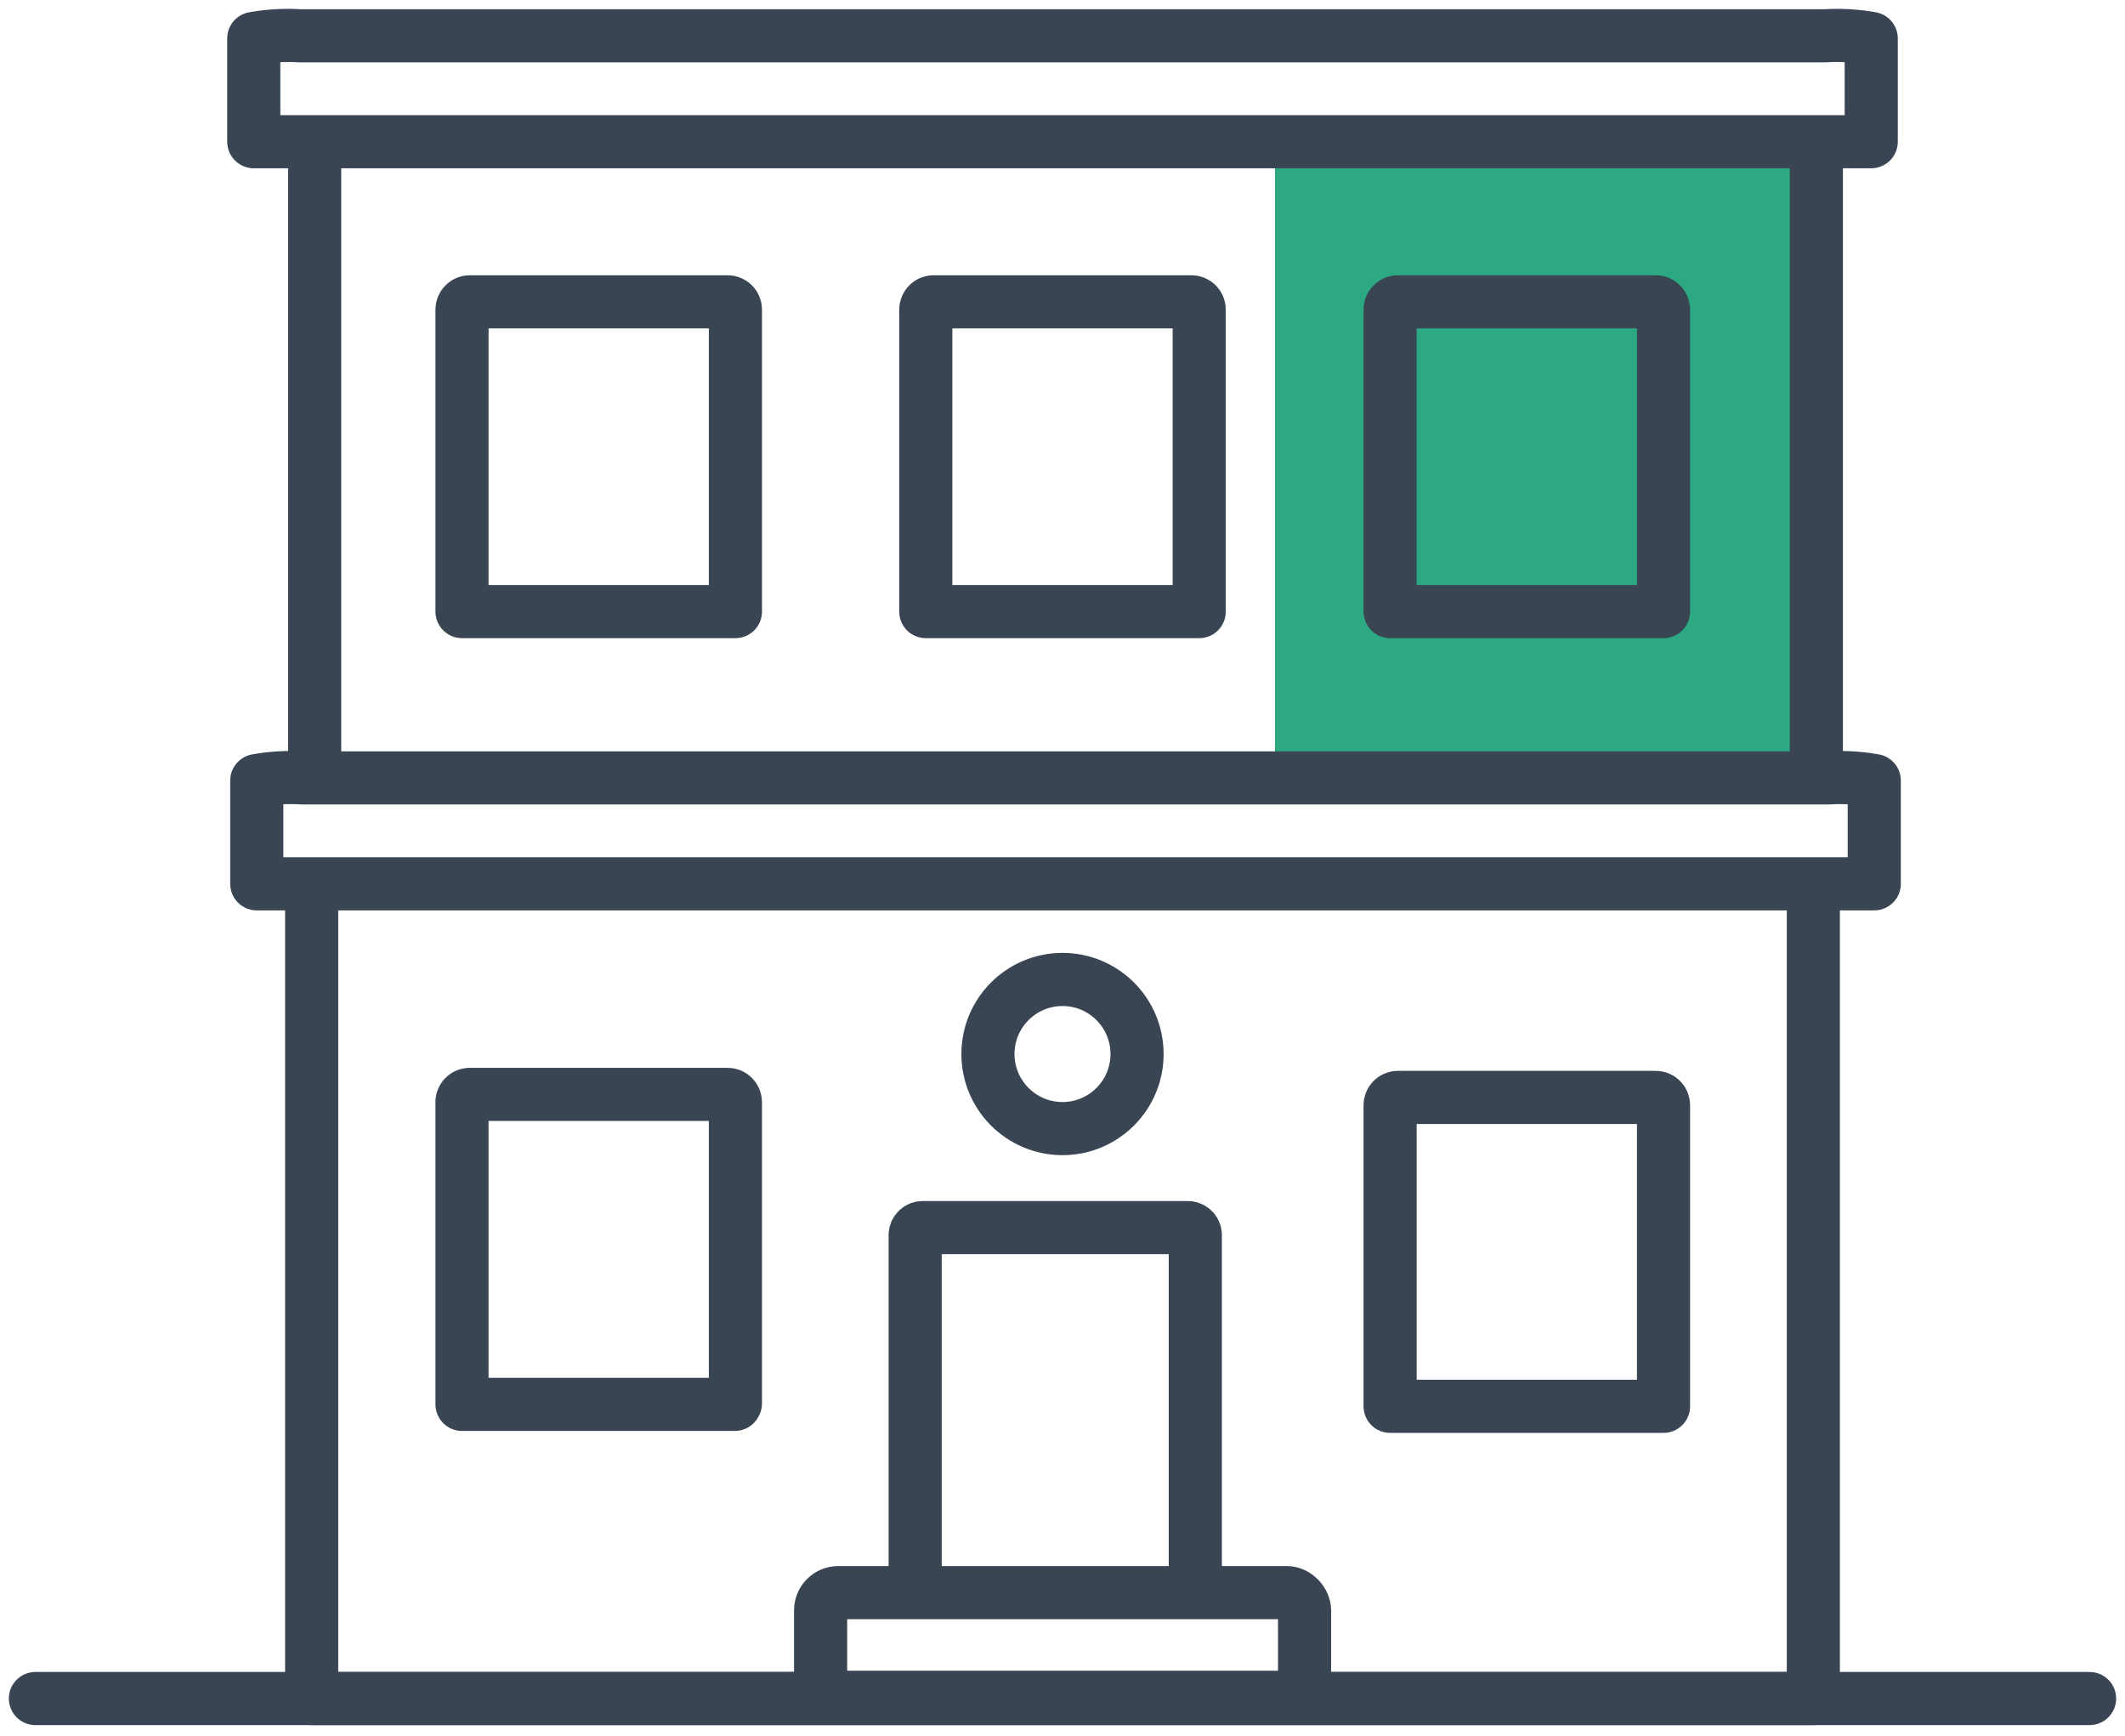 <?xml version="1.0" encoding="UTF-8"?>
<svg width="120px" height="98px" viewBox="0 0 120 98" version="1.1" xmlns="http://www.w3.org/2000/svg" xmlns:xlink="http://www.w3.org/1999/xlink">
    <title>Bovenwoning hoek</title>
    <g id="Styleguide" stroke="none" stroke-width="1" fill="none" fill-rule="evenodd">
        <g id="Styles" transform="translate(-735, -2415)">
            <g id="bovenwoning-hoek" transform="translate(737, 2417)">
                <rect id="Rectangle" fill="#2CA982" fill-rule="nonzero" x="70" y="6.447" width="30" height="35"></rect>
                <path d="M39.5,77.291 L24.09,77.291 L24.09,60.291 C24.073,60.169 24.108,60.046 24.186,59.951 C24.263,59.856 24.377,59.798 24.5,59.791 L39.09,59.791 C39.333,59.791 39.53,59.988 39.53,60.231 L39.53,77.231 L39.5,77.291 Z" id="Path" stroke="#394553" stroke-width="3" stroke-linecap="round" stroke-linejoin="round"></path>
                <path d="M91.91,77.401 L76.5,77.401 L76.5,60.401 C76.5,60.158 76.697,59.961 76.94,59.961 L91.5,59.961 C91.743,59.961 91.94,60.158 91.94,60.401 L91.94,77.401 L91.91,77.401 Z" id="Path" stroke="#394553" stroke-width="3" stroke-linecap="round" stroke-linejoin="round"></path>
                <path d="M39.5,32.531 L24.09,32.531 L24.09,15.481 C24.09,15.238 24.287,15.041 24.53,15.041 L39.09,15.041 C39.333,15.041 39.53,15.238 39.53,15.481 L39.53,32.531 L39.5,32.531 Z" id="Path" stroke="#394553" stroke-width="3" stroke-linecap="round" stroke-linejoin="round"></path>
                <path d="M65.72,32.531 L50.28,32.531 L50.28,15.481 C50.28,15.238 50.477,15.041 50.72,15.041 L65.28,15.041 C65.523,15.041 65.72,15.238 65.72,15.481 L65.72,32.531 L65.72,32.531 Z" id="Path" stroke="#394553" stroke-width="3" stroke-linecap="round" stroke-linejoin="round"></path>
                <path d="M91.91,32.531 L76.5,32.531 L76.5,15.481 C76.5,15.238 76.697,15.041 76.94,15.041 L91.5,15.041 C91.743,15.041 91.94,15.238 91.94,15.481 L91.94,32.531 L91.91,32.531 Z" id="Path" stroke="#394553" stroke-width="3" stroke-linecap="round" stroke-linejoin="round"></path>
                <line x1="15.77" y1="40.671" x2="15.77" y2="6.901" id="Path" stroke="#394553" stroke-width="3" stroke-linecap="round" stroke-linejoin="round"></line>
                <polyline id="Path" stroke="#394553" stroke-width="3" stroke-linecap="round" stroke-linejoin="round" points="100.57 6.791 100.57 40.521 100.57 40.521"></polyline>
                <path d="M103.67,6.001 L12.33,6.001 L12.33,0.171 C13.188,0.017 14.06,-0.033 14.93,0.021 L101.07,0.021 C101.94,-0.033 102.812,0.017 103.67,0.171 L103.67,6.001 Z" id="Path" stroke="#394553" stroke-width="3" stroke-linecap="round" stroke-linejoin="round"></path>
                <path d="M103.84,47.901 L12.5,47.901 L12.5,42.071 C13.358,41.917 14.23,41.867 15.1,41.921 L101.24,41.921 C102.11,41.868 102.982,41.918 103.84,42.071 L103.84,47.901 Z" id="Path" stroke="#394553" stroke-width="3" stroke-linecap="round" stroke-linejoin="round"></path>
                <polyline id="Path" stroke="#394553" stroke-width="3" stroke-linecap="round" stroke-linejoin="round" points="100.4 49.431 100.4 93.901 15.6 93.901 15.6 49.431"></polyline>
                <line x1="116" y1="93.901" x2="0" y2="93.901" id="Path" stroke="#394553" stroke-width="3" stroke-linecap="round"></line>
                <path d="M65.5,87.881 L65.5,67.711 C65.484,67.477 65.284,67.3 65.05,67.311 L50.13,67.311 C49.896,67.3 49.696,67.477 49.68,67.711 L49.68,87.881" id="Path" stroke="#394553" stroke-width="3" stroke-linecap="round"></path>
                <rect id="Rectangle" stroke="#394553" stroke-width="3" stroke-linecap="round" x="44.34" y="87.921" width="27.33" height="5.91" rx="1"></rect>
                <circle id="Oval" stroke="#394553" stroke-width="3" stroke-linecap="round" stroke-linejoin="round" cx="58" cy="57.511" r="4.21"></circle>
            </g>
        </g>
    </g>
</svg>